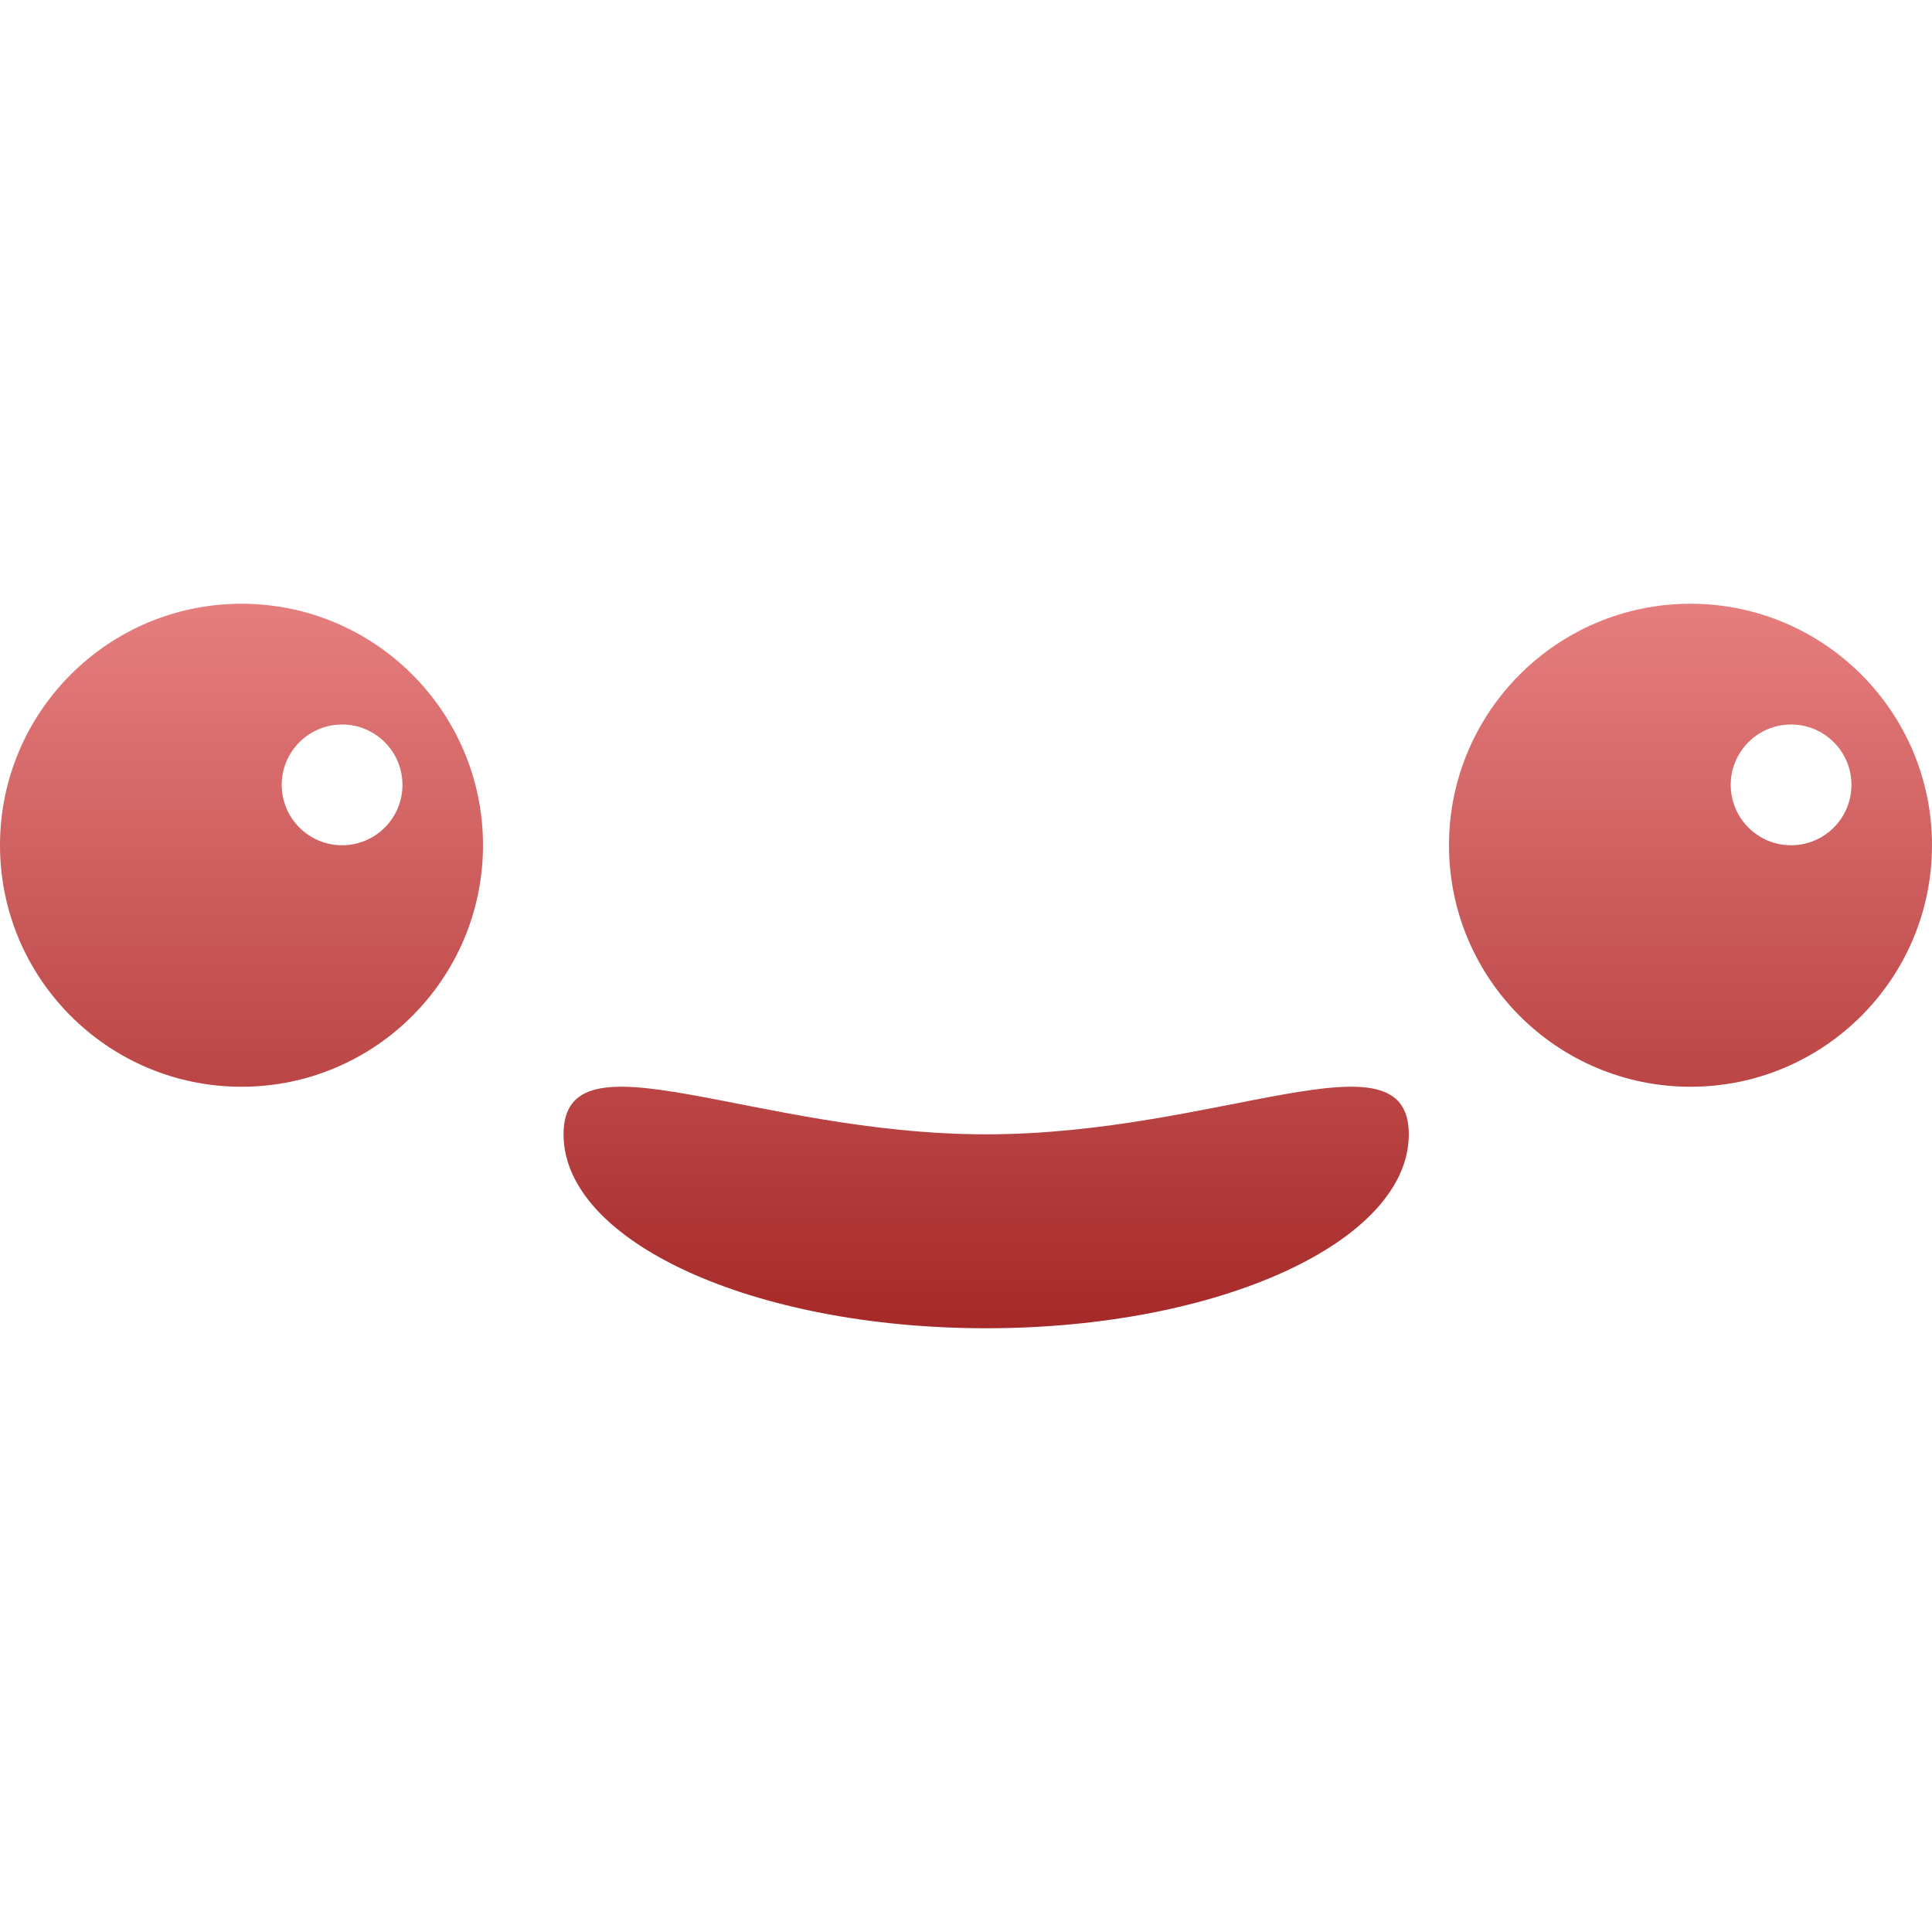 <svg xmlns="http://www.w3.org/2000/svg" width="16" height="16" version="1.1">
 <defs>
   <style id="current-color-scheme" type="text/css">
   .ColorScheme-Text { color: #e9ecf2; } .ColorScheme-Highlight { color:#5294e2; }
  </style>
  <linearGradient id="arrongin" x1="0%" x2="0%" y1="0%" y2="100%">
   <stop offset="0%" style="stop-color:#dd9b44; stop-opacity:1"/>
   <stop offset="100%" style="stop-color:#ad6c16; stop-opacity:1"/>
  </linearGradient>
  <linearGradient id="aurora" x1="0%" x2="0%" y1="0%" y2="100%">
   <stop offset="0%" style="stop-color:#09D4DF; stop-opacity:1"/>
   <stop offset="100%" style="stop-color:#9269F4; stop-opacity:1"/>
  </linearGradient>
  <linearGradient id="cyberneon" x1="0%" x2="0%" y1="0%" y2="100%">
    <stop offset="0" style="stop-color:#0abdc6; stop-opacity:1"/>
    <stop offset="1" style="stop-color:#ea00d9; stop-opacity:1"/>
  </linearGradient>
  <linearGradient id="fitdance" x1="0%" x2="0%" y1="0%" y2="100%">
   <stop offset="0%" style="stop-color:#1AD6AB; stop-opacity:1"/>
   <stop offset="100%" style="stop-color:#329DB6; stop-opacity:1"/>
  </linearGradient>
  <linearGradient id="oomox" x1="0%" x2="0%" y1="0%" y2="100%">
   <stop offset="0%" style="stop-color:#E67E7E; stop-opacity:1"/>
   <stop offset="100%" style="stop-color:#A62929; stop-opacity:1"/>
  </linearGradient>
  <linearGradient id="rainblue" x1="0%" x2="0%" y1="0%" y2="100%">
   <stop offset="0%" style="stop-color:#00F260; stop-opacity:1"/>
   <stop offset="100%" style="stop-color:#0575E6; stop-opacity:1"/>
  </linearGradient>
  <linearGradient id="sunrise" x1="0%" x2="0%" y1="0%" y2="100%">
   <stop offset="0%" style="stop-color: #FF8501; stop-opacity:1"/>
   <stop offset="100%" style="stop-color: #FFCB01; stop-opacity:1"/>
  </linearGradient>
  <linearGradient id="telinkrin" x1="0%" x2="0%" y1="0%" y2="100%">
   <stop offset="0%" style="stop-color: #b2ced6; stop-opacity:1"/>
   <stop offset="100%" style="stop-color: #6da5b7; stop-opacity:1"/>
  </linearGradient>
  <linearGradient id="60spsycho" x1="0%" x2="0%" y1="0%" y2="100%">
   <stop offset="0%" style="stop-color: #df5940; stop-opacity:1"/>
   <stop offset="25%" style="stop-color: #d8d15f; stop-opacity:1"/>
   <stop offset="50%" style="stop-color: #e9882a; stop-opacity:1"/>
   <stop offset="100%" style="stop-color: #279362; stop-opacity:1"/>
  </linearGradient>
  <linearGradient id="90ssummer" x1="0%" x2="0%" y1="0%" y2="100%">
   <stop offset="0%" style="stop-color: #f618c7; stop-opacity:1"/>
   <stop offset="20%" style="stop-color: #94ffab; stop-opacity:1"/>
   <stop offset="50%" style="stop-color: #fbfd54; stop-opacity:1"/>
   <stop offset="100%" style="stop-color: #0f83ae; stop-opacity:1"/>
  </linearGradient>
 </defs>
 <path fill="url(#oomox)" class="ColorScheme-Text" fill-rule="evenodd" d="M 11.667 9.394 C 11.667 10.281 10.1 11 8.167 11 C 6.234 11 4.667 10.281 4.667 9.394 C 4.667 8.507 6.234 9.394 8.167 9.394 C 10.1 9.394 11.667 8.507 11.667 9.394 L 11.667 9.394 L 11.667 9.394 Z M 2.333 6.5 C 2.333 6.224 2.557 6 2.833 6 C 3.109 6 3.333 6.224 3.333 6.5 C 3.333 6.776 3.109 7 2.833 7 C 2.557 7 2.333 6.776 2.333 6.5 L 2.333 6.5 L 2.333 6.5 Z M 0 7 C 0 5.896 0.896 5 2 5 C 3.104 5 4 5.896 4 7 C 4 8.104 3.104 9 2 9 C 0.896 9 0 8.104 0 7 L 0 7 L 0 7 Z M 14.333 6.5 C 14.333 6.224 14.557 6 14.833 6 C 15.109 6 15.333 6.224 15.333 6.5 C 15.333 6.776 15.109 7 14.833 7 C 14.557 7 14.333 6.776 14.333 6.5 L 14.333 6.5 Z M 12 7 C 12 5.896 12.896 5 14 5 C 15.104 5 16 5.896 16 7 C 16 8.104 15.104 9 14 9 C 12.896 9 12 8.104 12 7 L 12 7 Z"/>
</svg>
